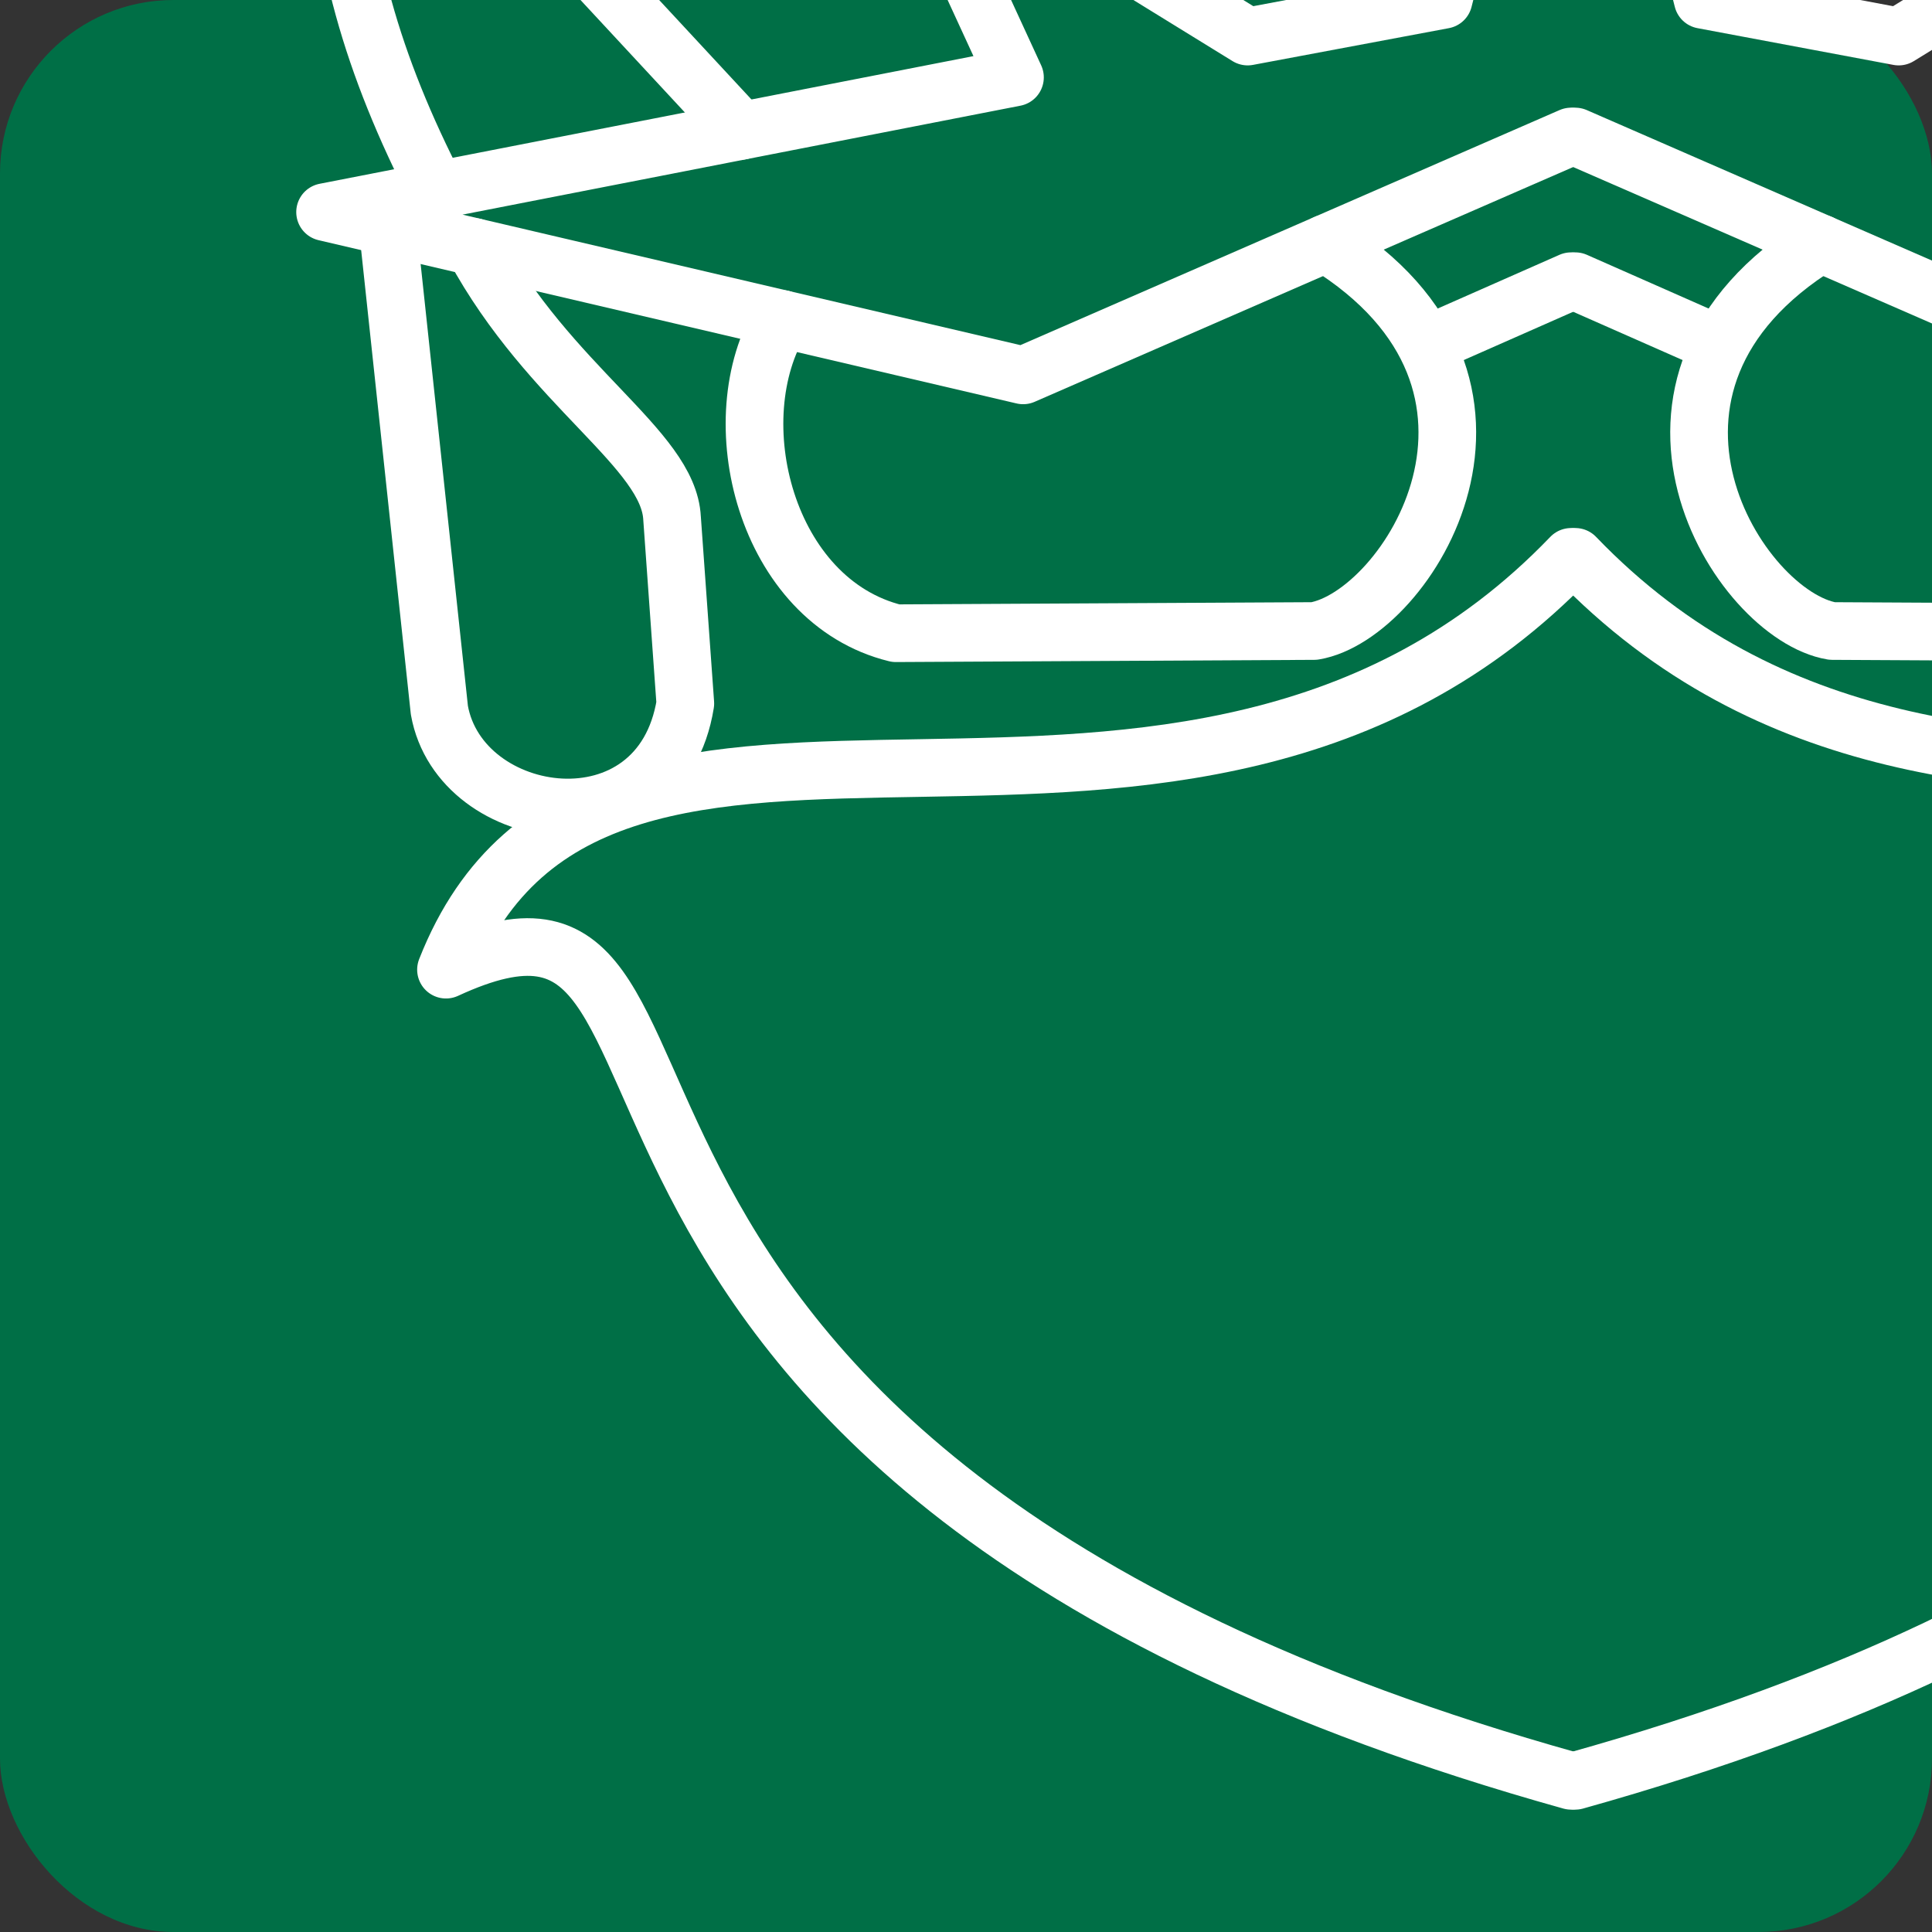 <?xml version="1.0" encoding="UTF-8" standalone="no"?>
<!-- Created with Inkscape (http://www.inkscape.org/) -->

<svg
   xmlns:dc="http://purl.org/dc/elements/1.1/"
   xmlns:cc="http://creativecommons.org/ns#"
   xmlns:rdf="http://www.w3.org/1999/02/22-rdf-syntax-ns#"
   xmlns:svg="http://www.w3.org/2000/svg"
   xmlns="http://www.w3.org/2000/svg"
   xmlns:sodipodi="http://sodipodi.sourceforge.net/DTD/sodipodi-0.dtd"
   xmlns:inkscape="http://www.inkscape.org/namespaces/inkscape"
   version="1.1"
   id="svg2"
   width="192"
   height="192"
   viewBox="0 0 192 192"
   sodipodi:docname="logo_blank_192.svg"
   inkscape:version="0.92.4 5da689c313, 2019-01-14"
   inkscape:export-filename="/home/bandithijo/dex/bandithijo.com/assets/img/logo/logo_blank_192.png"
   inkscape:export-xdpi="96"
   inkscape:export-ydpi="96">
  <rect x="0" y="0" width="192" height="192" fill="#333333" stroke="none"/>
  <defs
     id="defs6" />
  <sodipodi:namedview
     pagecolor="#ffffff"
     bordercolor="#666666"
     borderopacity="1"
     objecttolerance="10"
     gridtolerance="10"
     guidetolerance="10"
     inkscape:pageopacity="0"
     inkscape:pageshadow="2"
     inkscape:window-width="640"
     inkscape:window-height="480"
     id="namedview4"
     showgrid="false"
     inkscape:zoom="2.0771262"
     inkscape:cx="138.18259"
     inkscape:cy="98.827228"
     inkscape:current-layer="layer1"
     showguides="true"
     inkscape:guide-bbox="true"
     inkscape:snap-bbox="true"
     inkscape:snap-nodes="true"
     inkscape:snap-intersection-paths="true"
     inkscape:object-paths="true"
     inkscape:snap-page="true">
    <inkscape:grid
       type="xygrid"
       id="grid824" />
  </sodipodi:namedview>
  <g
     inkscape:groupmode="layer"
     id="layer1"
     inkscape:label="Layer 1"
     transform="translate(0,42)">
    <rect
       style="opacity:1;fill:#006f46;fill-opacity:1;fill-rule:nonzero;stroke:none;stroke-width:1;stroke-linecap:round;stroke-linejoin:round;stroke-miterlimit:4;stroke-dasharray:none;stroke-dashoffset:0;stroke-opacity:1;paint-order:normal"
       id="rect964"
       width="192"
       height="192"
       x="0"
       y="-42"
       rx="17.239"
       ry="17.239" />
    <g
       id="g878"
       transform="matrix(1.91,0,0,1.91,-27.019,-123.545)"
       style="opacity:1">
      <path
         sodipodi:nodetypes="cc"
         inkscape:connector-curvature="0"
         id="path820"
         d="M 95.677,-27.349 C 70.291,-16.752 87.213,0.35 95.89,16.537"
         style="fill:none;fill-rule:evenodd;stroke:#ffffff;stroke-width:3;stroke-linecap:round;stroke-linejoin:round;stroke-miterlimit:4;stroke-dasharray:none;stroke-opacity:1" />
      <path
         sodipodi:nodetypes="cccccccc"
         inkscape:connector-curvature="0"
         id="path825"
         d="M 95.89,16.537 89.258,42.684 79.063,44.596 60.796,33.338 l 6.16,13.382 -35.896,7.009 36.321,8.496 28.51,-12.429"
         style="fill:none;fill-rule:evenodd;stroke:#ffffff;stroke-width:3;stroke-linecap:round;stroke-linejoin:round;stroke-miterlimit:4;stroke-dasharray:none;stroke-opacity:1;paint-order:normal" />
      <path
         sodipodi:nodetypes="ccc"
         inkscape:connector-curvature="0"
         id="path827"
         d="M 95.317,18.797 84.812,35.322 67.902,37.718"
         style="fill:none;fill-rule:evenodd;stroke:#ffffff;stroke-width:3;stroke-linecap:round;stroke-linejoin:round;stroke-miterlimit:4;stroke-dasharray:none;stroke-opacity:1" />
      <path
         sodipodi:nodetypes="ccc"
         inkscape:connector-curvature="0"
         id="path829"
         d="m 63.06,38.256 -18.349,2.622 8.001,8.622"
         style="fill:none;fill-rule:evenodd;stroke:#ffffff;stroke-width:3;stroke-linecap:round;stroke-linejoin:round;stroke-miterlimit:4;stroke-dasharray:none;stroke-opacity:1" />
      <path
         sodipodi:nodetypes="ccccc"
         inkscape:connector-curvature="0"
         id="path831"
         d="M 95.89,16.537 C 87.204,34.133 75.656,3.867 72.196,-21.301 64.069,-18.992 48.656,-4.14 45.954,-1.384 92.892,46.089 57.682,18.626 36.729,11.42 29.87,28.62 30.189,39.617 36.871,52.594"
         style="fill:none;fill-rule:evenodd;stroke:#ffffff;stroke-width:3;stroke-linecap:round;stroke-linejoin:round;stroke-miterlimit:4;stroke-dasharray:none;stroke-opacity:1" />
      <path
         inkscape:connector-curvature="0"
         id="path833"
         d="m 82.398,-10.486 -7.747,2.385"
         style="fill:none;fill-rule:evenodd;stroke:#ffffff;stroke-width:3;stroke-linecap:round;stroke-linejoin:round;stroke-miterlimit:4;stroke-dasharray:none;stroke-opacity:1" />
      <path
         inkscape:connector-curvature="0"
         id="path837"
         d="M 52.797,5.607 45.874,15.268"
         style="fill:none;fill-rule:evenodd;stroke:#ffffff;stroke-width:3;stroke-linecap:round;stroke-linejoin:round;stroke-miterlimit:4;stroke-dasharray:none;stroke-opacity:1" />
      <path
         sodipodi:nodetypes="ccccc"
         inkscape:connector-curvature="0"
         id="path839"
         d="m 38.804,55.541 c 3.95,7.291 10.133,10.507 10.31,14.119 l 0.69,9.638 c -1.274,7.898 -11.722,6.396 -12.797,0.345 L 34.316,54.491"
         style="fill:none;fill-rule:evenodd;stroke:#ffffff;stroke-width:3;stroke-linecap:round;stroke-linejoin:round;stroke-miterlimit:4;stroke-dasharray:none;stroke-opacity:1" />
      <path
         sodipodi:nodetypes="cccc"
         inkscape:connector-curvature="0"
         id="path826"
         d="m 54.824,59.288 c -3.221,5.208 -0.849,14.691 5.933,16.353 l 21.769,-0.115 c 4.841,-0.804 12.5,-12.813 0.597,-20.164"
         style="fill:none;fill-rule:evenodd;stroke:#ffffff;stroke-width:3;stroke-linecap:round;stroke-linejoin:round;stroke-miterlimit:4;stroke-dasharray:none;stroke-opacity:1" />
      <path
         inkscape:connector-curvature="0"
         id="path828"
         d="m 95.89,57.325 -6.903,3.046"
         style="fill:none;fill-rule:evenodd;stroke:#ffffff;stroke-width:3;stroke-linecap:round;stroke-linejoin:round;stroke-miterlimit:4;stroke-dasharray:none;stroke-opacity:1"
         sodipodi:nodetypes="cc" />
      <path
         sodipodi:nodetypes="ccc"
         inkscape:connector-curvature="0"
         id="path832"
         d="M 95.89,71.668 C 75.669,92.715 45.367,72.758 37.351,93.146 54.356,85.282 36.577,118.771 95.89,135.35"
         style="fill:none;fill-rule:evenodd;stroke:#ffffff;stroke-width:3;stroke-linecap:round;stroke-linejoin:round;stroke-miterlimit:4;stroke-dasharray:none;stroke-opacity:1" />
      <path
         style="fill:none;fill-rule:evenodd;stroke:#ffffff;stroke-width:3;stroke-linecap:round;stroke-linejoin:round;stroke-miterlimit:4;stroke-dasharray:none;stroke-opacity:1"
         d="m 96.323,-27.349 c 25.386,10.596 8.464,27.699 -0.213,43.886"
         id="path965"
         inkscape:connector-curvature="0"
         sodipodi:nodetypes="cc" />
      <path
         style="fill:none;fill-rule:evenodd;stroke:#ffffff;stroke-width:3;stroke-linecap:round;stroke-linejoin:round;stroke-miterlimit:4;stroke-dasharray:none;stroke-opacity:1;paint-order:normal"
         d="m 96.11,16.537 6.632,26.147 10.195,1.912 18.267,-11.257 -6.16,13.382 35.896,7.009 -36.321,8.496 -28.51,-12.429"
         id="path967"
         inkscape:connector-curvature="0"
         sodipodi:nodetypes="cccccccc" />
      <path
         style="fill:none;fill-rule:evenodd;stroke:#ffffff;stroke-width:3;stroke-linecap:round;stroke-linejoin:round;stroke-miterlimit:4;stroke-dasharray:none;stroke-opacity:1"
         d="m 96.683,18.797 10.505,16.525 16.91,2.396"
         id="path969"
         inkscape:connector-curvature="0"
         sodipodi:nodetypes="ccc" />
      <path
         style="fill:none;fill-rule:evenodd;stroke:#ffffff;stroke-width:3;stroke-linecap:round;stroke-linejoin:round;stroke-miterlimit:4;stroke-dasharray:none;stroke-opacity:1"
         d="m 128.94,38.256 18.349,2.622 -8.001,8.622"
         id="path971"
         inkscape:connector-curvature="0"
         sodipodi:nodetypes="ccc" />
      <path
         style="fill:none;fill-rule:evenodd;stroke:#ffffff;stroke-width:3;stroke-linecap:round;stroke-linejoin:round;stroke-miterlimit:4;stroke-dasharray:none;stroke-opacity:1"
         d="M 96.11,16.537 C 104.796,34.133 116.344,3.867 119.804,-21.301 c 8.127,2.309 23.54,17.161 26.242,19.917 -46.939,47.473 -11.728,20.01 9.225,12.804 6.859,17.2 6.54,28.197 -0.143,41.174"
         id="path973"
         inkscape:connector-curvature="0"
         sodipodi:nodetypes="ccccc" />
      <path
         style="fill:none;fill-rule:evenodd;stroke:#ffffff;stroke-width:3;stroke-linecap:round;stroke-linejoin:round;stroke-miterlimit:4;stroke-dasharray:none;stroke-opacity:1"
         d="m 109.602,-10.486 7.747,2.385"
         id="path975"
         inkscape:connector-curvature="0" />
      <path
         style="fill:none;fill-rule:evenodd;stroke:#ffffff;stroke-width:3;stroke-linecap:round;stroke-linejoin:round;stroke-miterlimit:4;stroke-dasharray:none;stroke-opacity:1"
         d="m 139.203,5.607 6.922,9.661"
         id="path977"
         inkscape:connector-curvature="0" />
      <path
         style="fill:none;fill-rule:evenodd;stroke:#ffffff;stroke-width:3;stroke-linecap:round;stroke-linejoin:round;stroke-miterlimit:4;stroke-dasharray:none;stroke-opacity:1"
         d="m 153.196,55.541 c -3.95,7.291 -10.133,10.507 -10.31,14.119 l -0.69,9.638 c 1.274,7.898 11.722,6.396 12.797,0.345 l 2.691,-25.152"
         id="path979"
         inkscape:connector-curvature="0"
         sodipodi:nodetypes="ccccc" />
      <path
         style="fill:none;fill-rule:evenodd;stroke:#ffffff;stroke-width:3;stroke-linecap:round;stroke-linejoin:round;stroke-miterlimit:4;stroke-dasharray:none;stroke-opacity:1"
         d="m 137.176,59.288 c 3.221,5.208 0.849,14.691 -5.933,16.353 l -21.769,-0.115 c -4.841,-0.804 -12.5,-12.813 -0.597,-20.164"
         id="path981"
         inkscape:connector-curvature="0"
         sodipodi:nodetypes="cccc" />
      <path
         sodipodi:nodetypes="cc"
         style="fill:none;fill-rule:evenodd;stroke:#ffffff;stroke-width:3;stroke-linecap:round;stroke-linejoin:round;stroke-miterlimit:4;stroke-dasharray:none;stroke-opacity:1"
         d="m 96.11,57.325 6.903,3.046"
         id="path983"
         inkscape:connector-curvature="0" />
      <path
         style="fill:none;fill-rule:evenodd;stroke:#ffffff;stroke-width:3;stroke-linecap:round;stroke-linejoin:round;stroke-miterlimit:4;stroke-dasharray:none;stroke-opacity:1"
         d="m 96.11,71.668 c 20.221,21.046 50.523,1.089 58.539,21.478 -17.005,-7.864 0.774,25.625 -58.539,42.204"
         id="path985"
         inkscape:connector-curvature="0"
         sodipodi:nodetypes="ccc" />
    </g>
  </g>
</svg>
